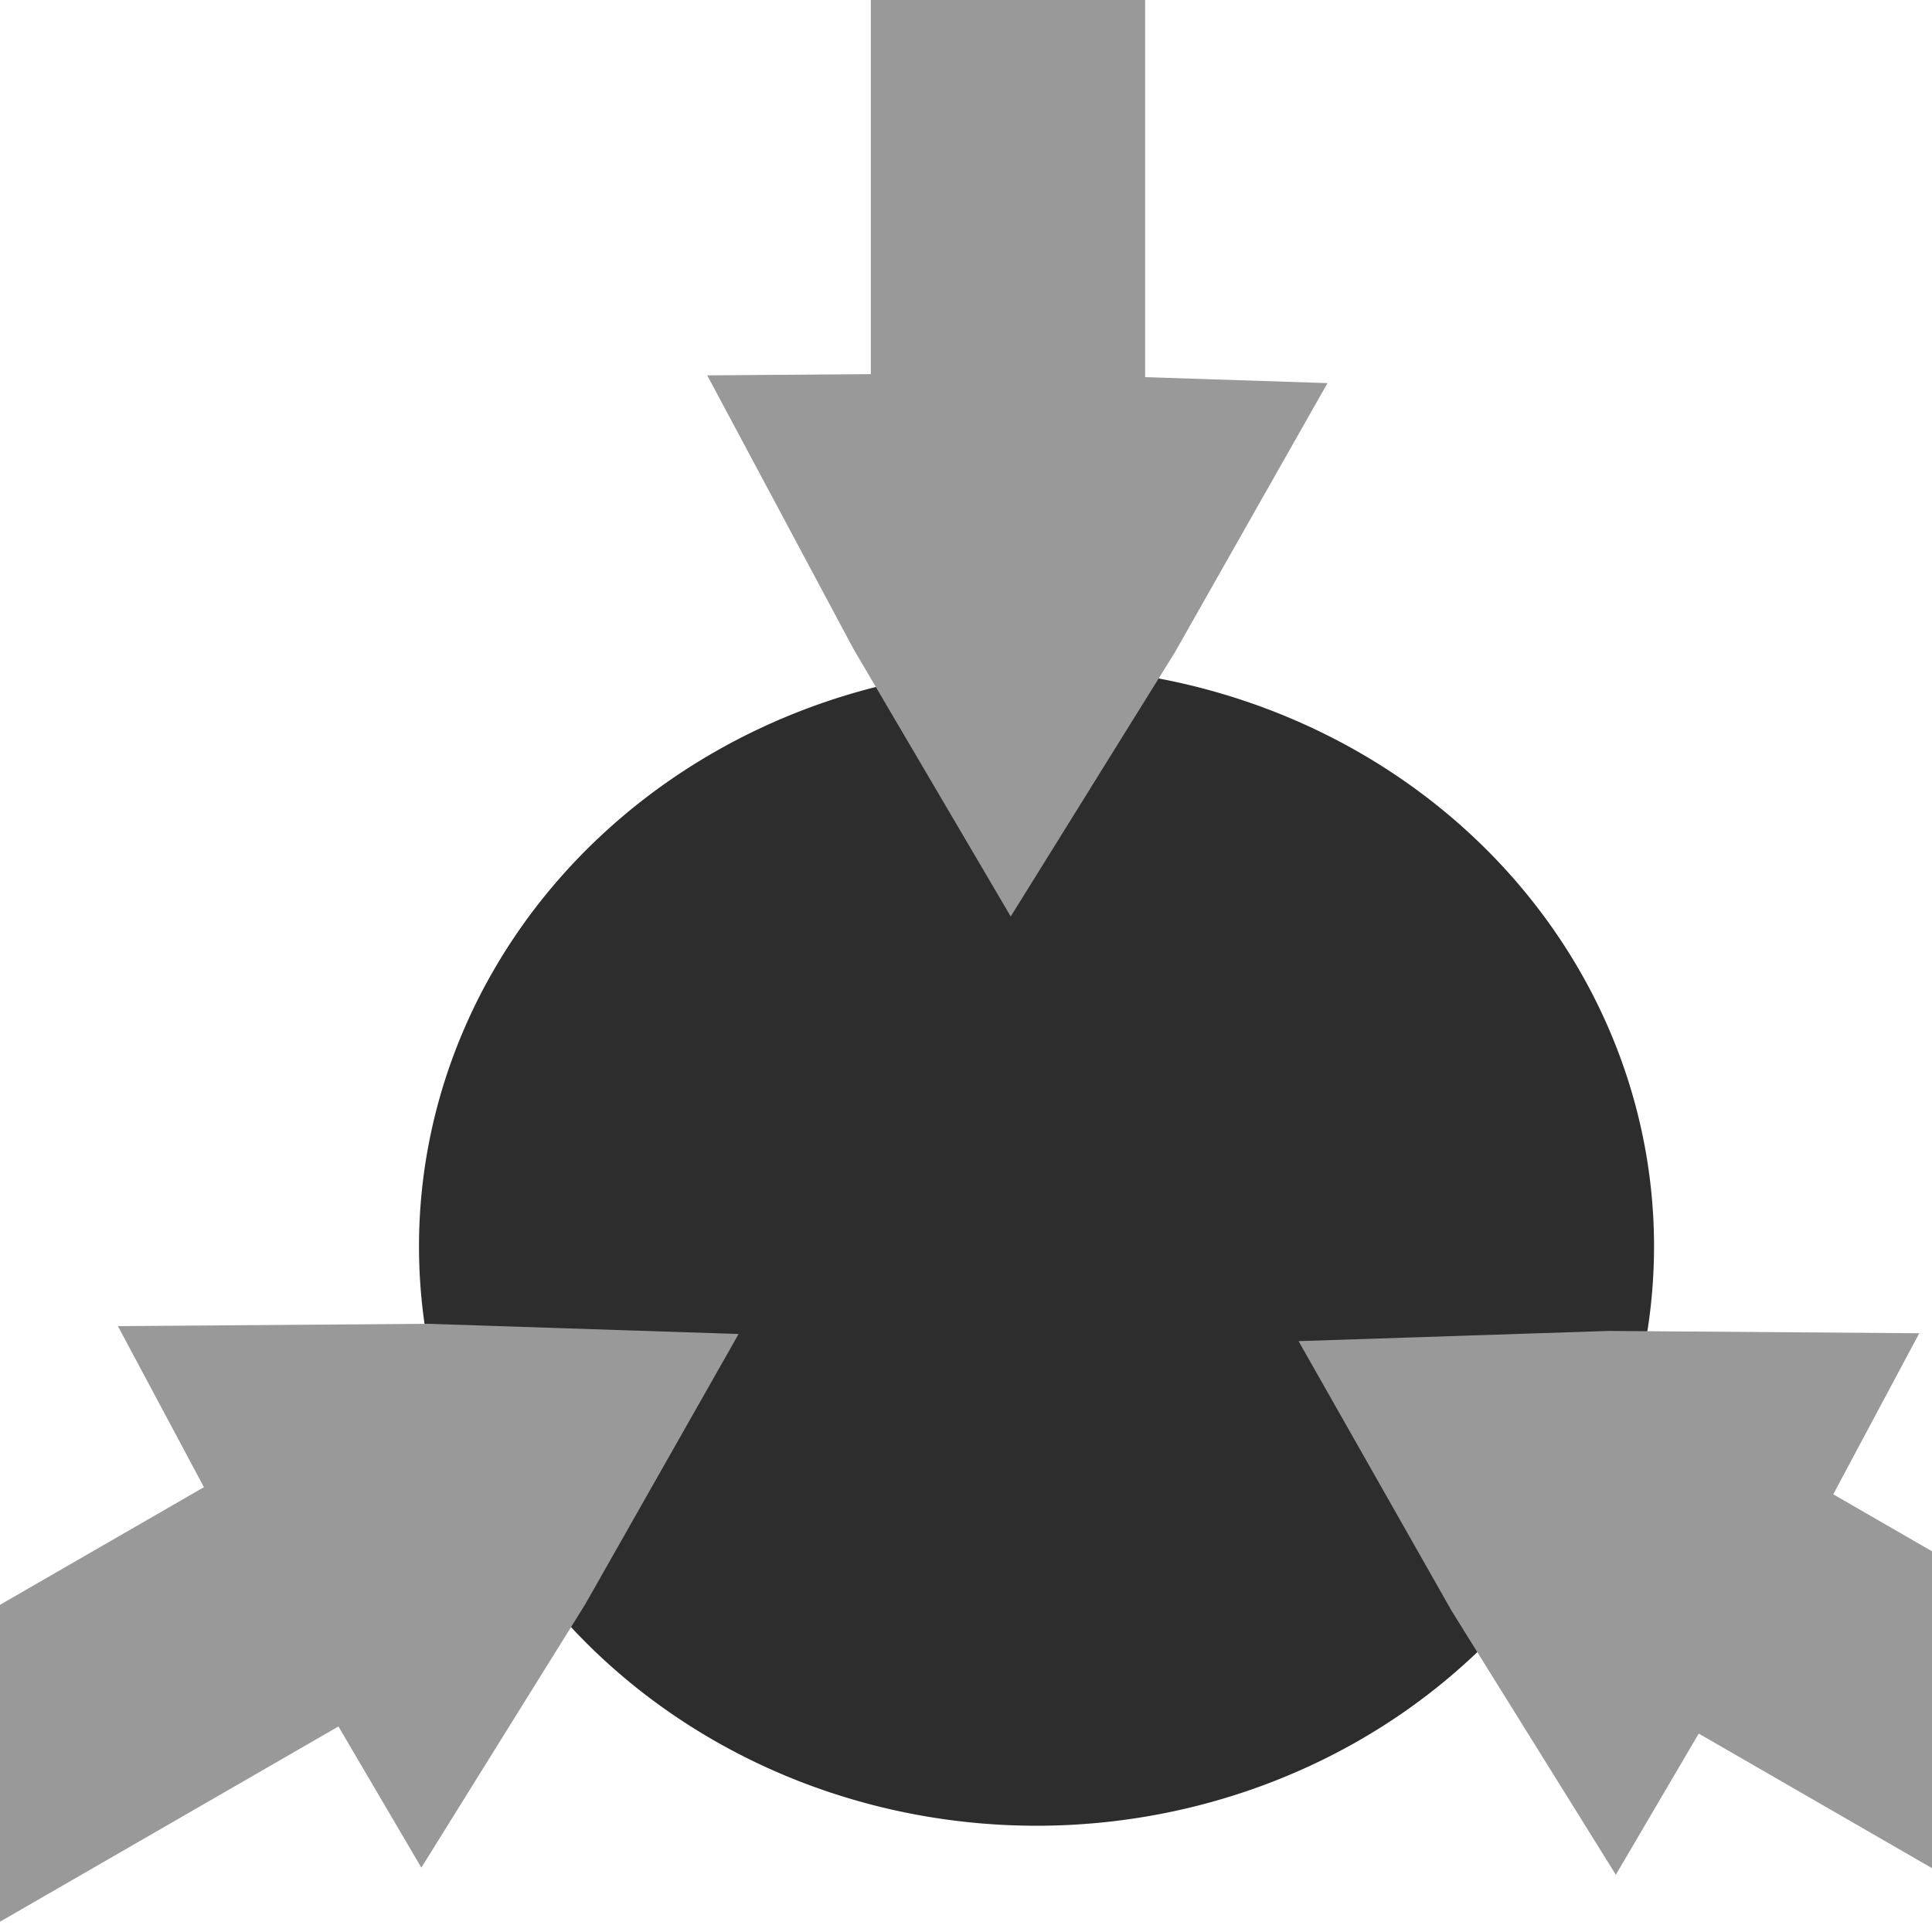 <?xml version="1.0" encoding="UTF-8" standalone="no"?>
<!-- Created with Inkscape (http://www.inkscape.org/) -->

<svg
   xmlns:dc="http://purl.org/dc/elements/1.1/"
   xmlns:cc="http://creativecommons.org/ns#"
   xmlns:rdf="http://www.w3.org/1999/02/22-rdf-syntax-ns#"
   xmlns:svg="http://www.w3.org/2000/svg"
   xmlns="http://www.w3.org/2000/svg"
   xmlns:sodipodi="http://sodipodi.sourceforge.net/DTD/sodipodi-0.dtd"
   xmlns:inkscape="http://www.inkscape.org/namespaces/inkscape"
   width="16"
   height="16"
   id="svg4228"
   version="1.1"
   inkscape:version="0.48.4 r9939"
   sodipodi:docname="can.svg"
   inkscape:export-filename="/home/me/share/netjs/client/icon/can.png"
   inkscape:export-xdpi="1160.05"
   inkscape:export-ydpi="1160.05">
  <defs
     id="defs4230" />
  <sodipodi:namedview
     id="base"
     pagecolor="#ffffff"
     bordercolor="#666666"
     borderopacity="1.0"
     inkscape:pageopacity="0.0"
     inkscape:pageshadow="2"
     inkscape:zoom="11.2"
     inkscape:cx="9.0603596"
     inkscape:cy="8.273665"
     inkscape:document-units="px"
     inkscape:current-layer="layer1"
     showgrid="false"
     inkscape:window-width="501"
     inkscape:window-height="478"
     inkscape:window-x="6"
     inkscape:window-y="59"
     inkscape:window-maximized="0" />
  <g
     inkscape:label="Layer 1"
     inkscape:groupmode="layer"
     id="layer1"
     transform="translate(0,-1036.362)">
    <path
       d="m 95.586,416.047 a 5.114,4.798 0 1 1 -10.228,0 5.114,4.798 0 1 1 10.228,0 z"
       sodipodi:ry="4.7982244"
       sodipodi:rx="5.1138973"
       sodipodi:cy="416.04745"
       sodipodi:cx="90.471786"
       id="path3169-5"
       style="fill:#2d2d2d;fill-opacity:1;stroke:none"
       sodipodi:type="arc"
       transform="translate(-81.888,630.637)"
       inkscape:export-filename="/tmp/can_need_not.png"
       inkscape:export-xdpi="734.79999"
       inkscape:export-ydpi="734.79999" />
    <g
       style="fill:#999999;fill-opacity:1"
       transform="matrix(0.458,0,0,-0.578,-52.326,1503.846)"
       id="g3181-3"
       inkscape:export-filename="/tmp/can_need_not.png"
       inkscape:export-xdpi="734.79999"
       inkscape:export-ydpi="734.79999">
      <path
         sodipodi:type="star"
         style="fill:#999999;fill-opacity:1;stroke:none"
         id="path3171-8"
         sodipodi:sides="3"
         sodipodi:cx="76.645325"
         sodipodi:cy="417.05759"
         sodipodi:r1="2.9679947"
         sodipodi:r2="1.5360821"
         sodipodi:arg1="-1.0595656"
         sodipodi:arg2="-0.011097245"
         inkscape:flatsided="false"
         inkscape:rounded="0"
         inkscape:randomized="0"
         d="m 78.097,414.469 0.084,2.571 -0.02,2.569 -2.269,-1.213 -2.215,-1.302 2.185,-1.358 z"
         transform="matrix(0,1.729,-2.182,0,1042.624,668.277)"
         inkscape:transform-center-x="0.72604775"
         inkscape:transform-center-y="-0.01834674" />
      <rect
         style="fill:#999999;fill-opacity:1;stroke:none"
         id="rect3173-0"
         width="9.059"
         height="4.96"
         x="800.722"
         y="-134.955"
         transform="matrix(0,1,-1,0,0,0)" />
    </g>
    <g
       style="fill:#999999;fill-opacity:1"
       transform="matrix(-0.229,-0.397,-0.501,0.289,435.093,870.075)"
       id="g3181-7-5"
       inkscape:export-filename="/tmp/can_need_not.png"
       inkscape:export-xdpi="734.79999"
       inkscape:export-ydpi="734.79999">
      <path
         sodipodi:type="star"
         style="fill:#999999;fill-opacity:1;stroke:none"
         id="path3171-0-6"
         sodipodi:sides="3"
         sodipodi:cx="76.645325"
         sodipodi:cy="417.05759"
         sodipodi:r1="2.9679947"
         sodipodi:r2="1.5360821"
         sodipodi:arg1="-1.0595656"
         sodipodi:arg2="-0.011097245"
         inkscape:flatsided="false"
         inkscape:rounded="0"
         inkscape:randomized="0"
         d="m 78.097,414.469 0.084,2.571 -0.02,2.569 -2.269,-1.213 -2.215,-1.302 2.185,-1.358 z"
         transform="matrix(0,1.729,-2.182,0,1042.624,668.277)"
         inkscape:transform-center-x="0.72604775"
         inkscape:transform-center-y="-0.01834674" />
      <rect
         style="fill:#999999;fill-opacity:1;stroke:none"
         id="rect3173-9-5"
         width="9.059"
         height="4.96"
         x="800.722"
         y="-134.955"
         transform="matrix(0,1,-1,0,0,0)" />
    </g>
    <g
       style="fill:#999999;fill-opacity:1"
       transform="matrix(0.229,-0.397,0.501,0.289,-418.222,870.134)"
       id="g3181-7-7-9"
       inkscape:export-filename="/tmp/can_need_not.png"
       inkscape:export-xdpi="734.79999"
       inkscape:export-ydpi="734.79999">
      <path
         sodipodi:type="star"
         style="fill:#999999;fill-opacity:1;stroke:none"
         id="path3171-0-3-1"
         sodipodi:sides="3"
         sodipodi:cx="76.645325"
         sodipodi:cy="417.05759"
         sodipodi:r1="2.9679947"
         sodipodi:r2="1.5360821"
         sodipodi:arg1="-1.0595656"
         sodipodi:arg2="-0.011097245"
         inkscape:flatsided="false"
         inkscape:rounded="0"
         inkscape:randomized="0"
         d="m 78.097,414.469 0.084,2.571 -0.02,2.569 -2.269,-1.213 -2.215,-1.302 2.185,-1.358 z"
         transform="matrix(0,1.729,-2.182,0,1042.624,668.277)"
         inkscape:transform-center-x="0.72604775"
         inkscape:transform-center-y="-0.01834674" />
      <rect
         style="fill:#999999;fill-opacity:1;stroke:none"
         id="rect3173-9-8-9"
         width="9.059"
         height="4.96"
         x="800.722"
         y="-134.955"
         transform="matrix(0,1,-1,0,0,0)" />
    </g>
  </g>
</svg>
